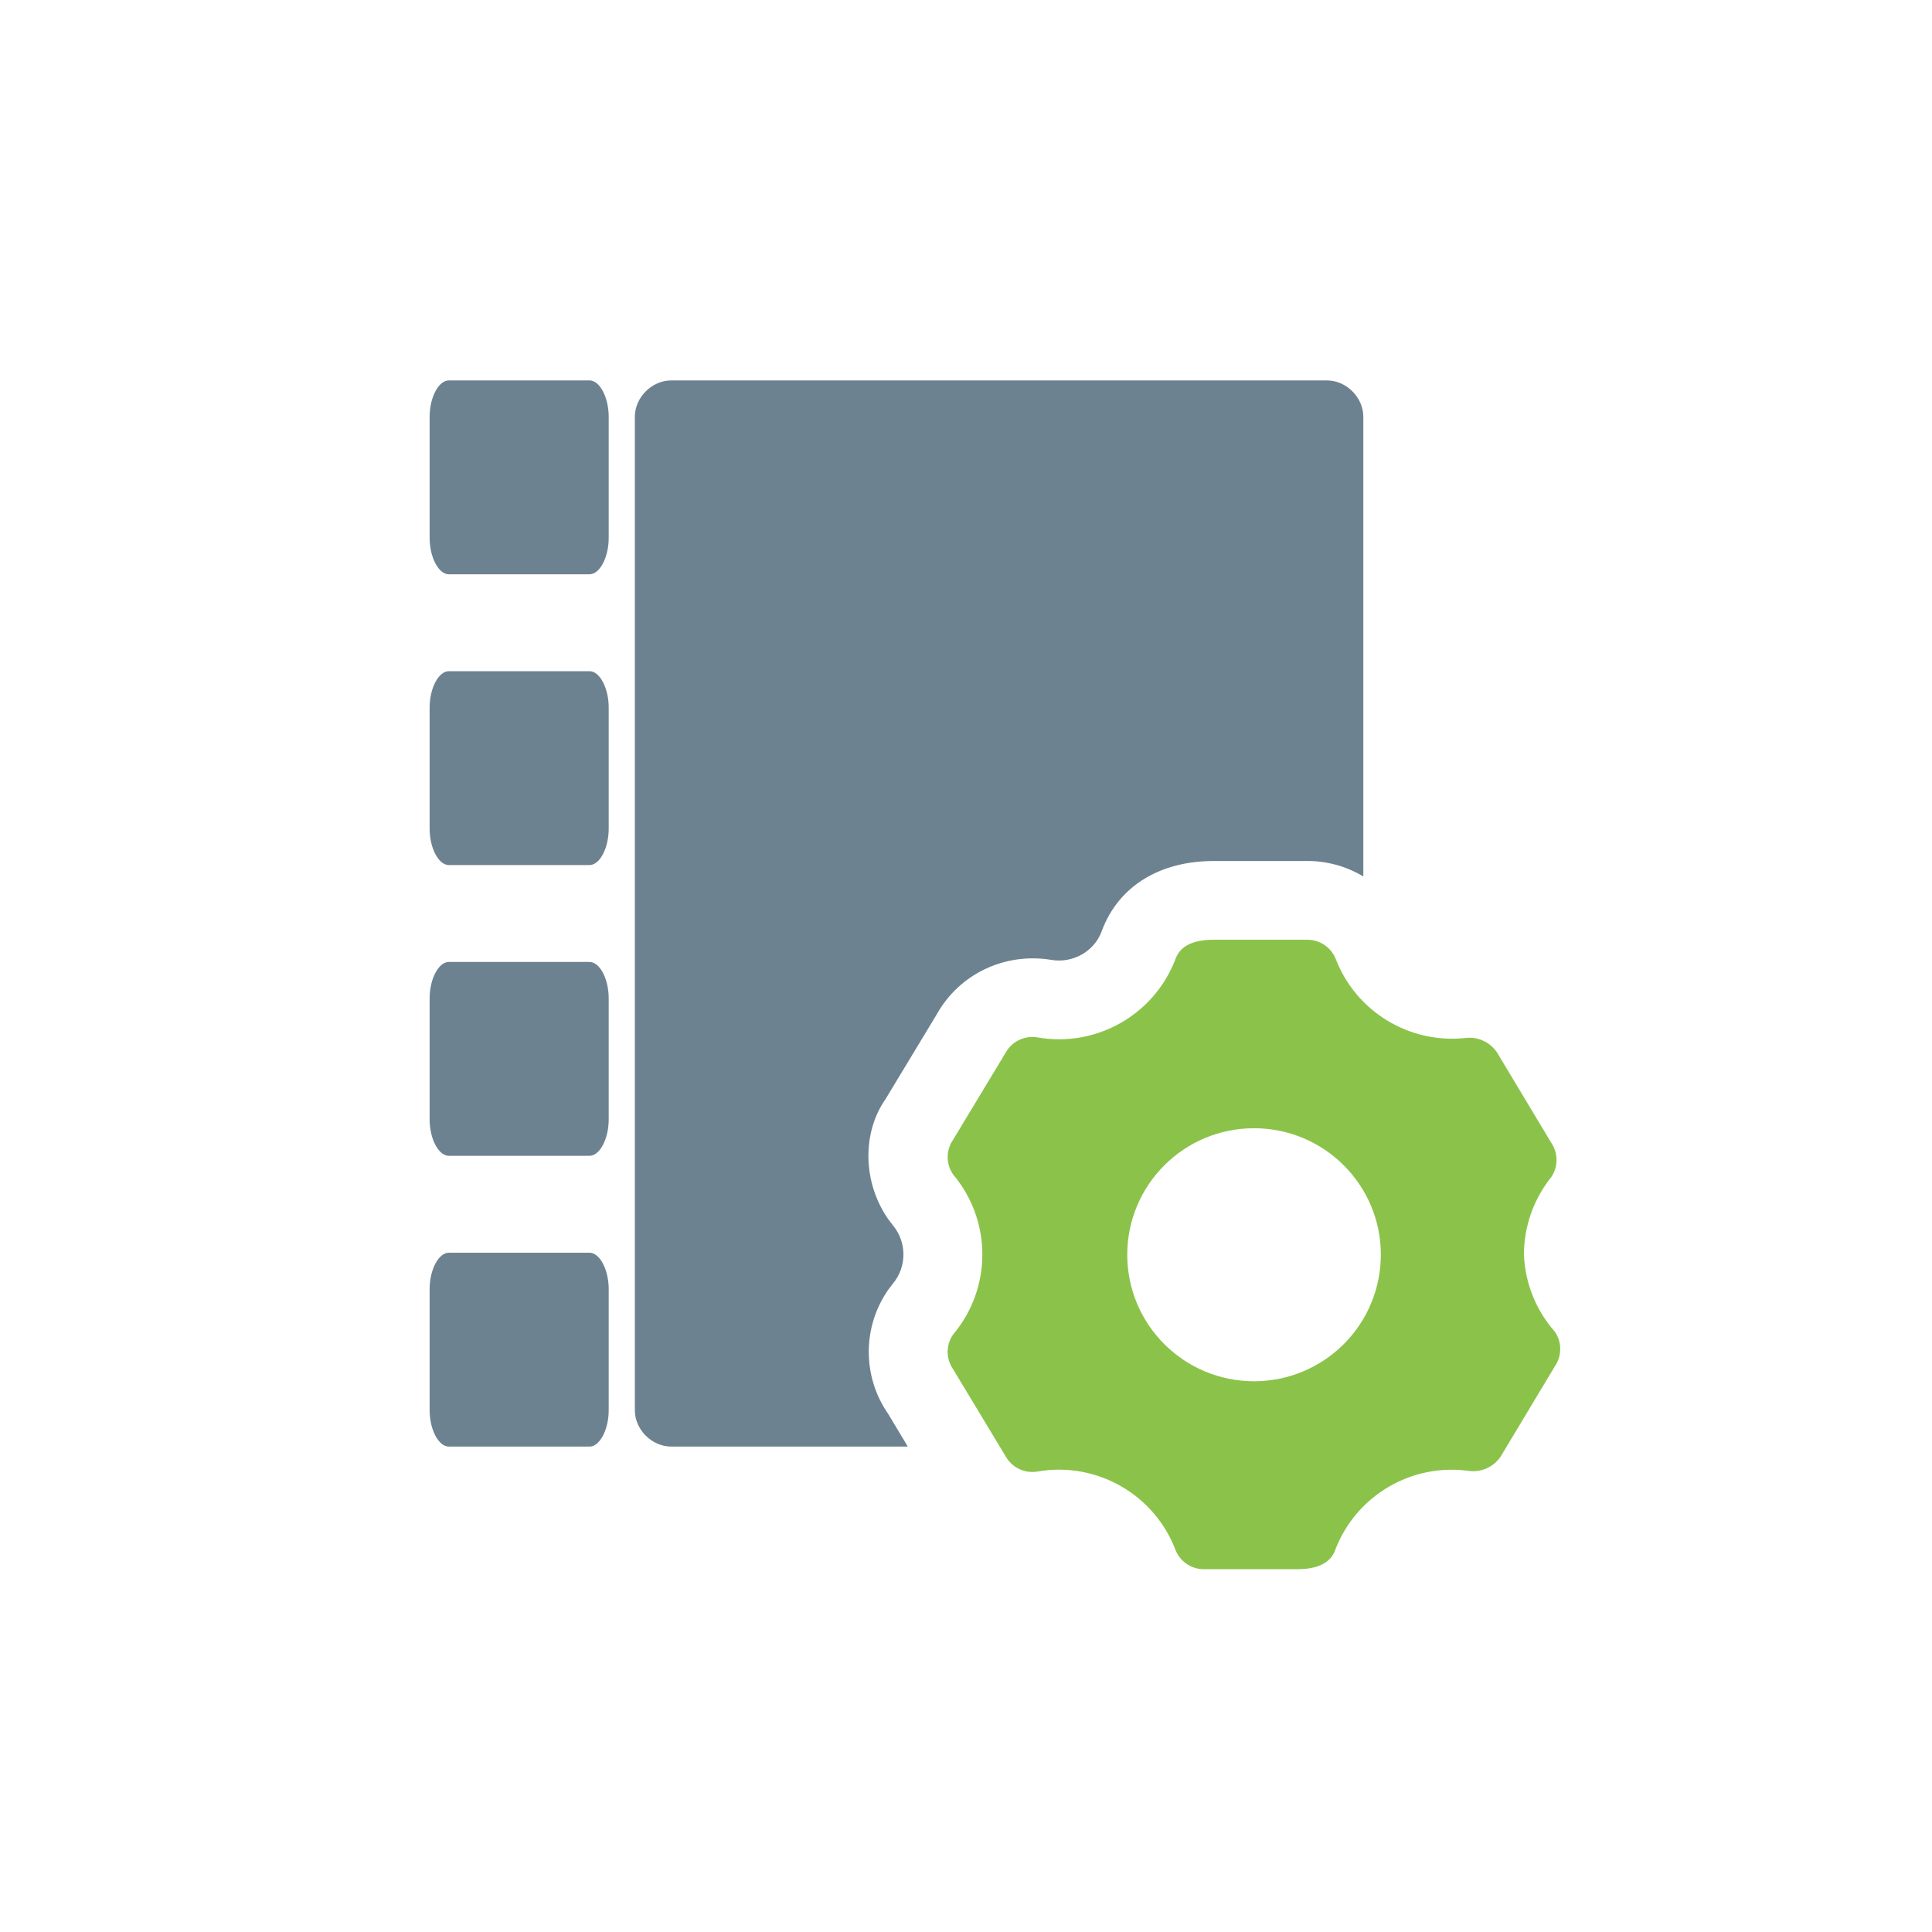 <?xml version="1.0" encoding="UTF-8"?>
<svg width="32px" height="32px" viewBox="0 0 32 32" version="1.1" xmlns="http://www.w3.org/2000/svg" xmlns:xlink="http://www.w3.org/1999/xlink">
    <!-- Generator: Sketch 52.4 (67378) - http://www.bohemiancoding.com/sketch -->
    <title>脚本配置</title>
    <desc>Created with Sketch.</desc>
    <defs>
        <path d="M9.036,17.96 L5.118,17.96 C4.796,17.96 4.515,17.679 4.515,17.358 L4.515,0.903 C4.515,0.582 4.796,0.301 5.118,0.301 L15.978,0.301 C16.3,0.301 16.581,0.582 16.581,0.903 L16.581,8.517 C16.294,8.345 15.961,8.253 15.613,8.261 L14.1,8.261 C13.253,8.261 12.532,8.644 12.244,9.433 C12.121,9.76 11.767,9.961 11.408,9.898 C10.638,9.773 9.888,10.134 9.516,10.8 L8.667,12.205 C8.282,12.755 8.282,13.575 8.712,14.194 L8.786,14.291 C9.023,14.573 9.023,14.984 8.786,15.265 L8.712,15.362 C8.282,15.981 8.282,16.801 8.712,17.42 L9.036,17.96 Z M3.765,0.301 C3.934,0.301 4.082,0.582 4.082,0.903 L4.082,2.91 C4.082,3.231 3.934,3.512 3.765,3.512 L1.434,3.512 C1.264,3.512 1.116,3.231 1.116,2.91 L1.116,0.903 C1.116,0.582 1.264,0.301 1.434,0.301 L3.765,0.301 Z M3.765,5.117 C3.934,5.117 4.082,5.398 4.082,5.719 L4.082,7.726 C4.082,8.047 3.934,8.328 3.765,8.328 L1.434,8.328 C1.264,8.328 1.116,8.047 1.116,7.726 L1.116,5.719 C1.116,5.398 1.264,5.117 1.434,5.117 L3.765,5.117 Z M3.765,9.933 C3.934,9.933 4.082,10.214 4.082,10.535 L4.082,12.542 C4.082,12.863 3.934,13.144 3.765,13.144 L1.434,13.144 C1.264,13.144 1.116,12.863 1.116,12.542 L1.116,10.535 C1.116,10.214 1.264,9.933 1.434,9.933 L3.765,9.933 Z M3.765,14.749 C3.934,14.749 4.082,15.03 4.082,15.351 L4.082,17.358 C4.082,17.679 3.934,17.96 3.765,17.96 L1.434,17.96 C1.264,17.96 1.116,17.679 1.116,17.358 L1.116,15.351 C1.116,15.03 1.264,14.749 1.434,14.749 L3.765,14.749 Z" id="path-1"></path>
    </defs>
    <g id="Page-1" stroke="none" stroke-width="1" fill="none" fill-rule="evenodd">
        <g id="补充的icon" transform="translate(-672, -569)">
            <g id="脚本配置" transform="translate(672, 569)">
                <g id="icons/utility/side_list" transform="translate(6, 6)">
                    <mask id="mask-2" fill="white">
                        <use xlink:href="#path-1"></use>
                    </mask>
                    <use id="合并形状" fill="#6D8290" xlink:href="#path-1"></use>
                    <g id="配置" transform="translate(9.542, 9.565)" fill="#8BC34A" fill-rule="nonzero">
                        <path d="M9.699,5.217 C9.7,4.75 9.859,4.296 10.153,3.93 C10.268,3.76 10.268,3.536 10.153,3.365 L9.281,1.913 C9.176,1.717 8.963,1.603 8.741,1.626 C7.805,1.732 6.915,1.191 6.58,0.313 C6.5,0.12 6.31,-0.005 6.1,-6.19736169e-13 L4.558,-6.19736169e-13 C4.192,-6.19736169e-13 4,0.122 3.93,0.313 C3.58,1.242 2.617,1.79 1.638,1.617 C1.428,1.583 1.219,1.684 1.115,1.87 L0.244,3.313 C0.124,3.486 0.124,3.714 0.244,3.887 C0.89,4.654 0.89,5.773 0.244,6.539 C0.124,6.712 0.124,6.94 0.244,7.113 L1.115,8.557 C1.219,8.742 1.428,8.843 1.638,8.809 C2.617,8.636 3.58,9.185 3.93,10.113 C4.01,10.306 4.2,10.431 4.41,10.426 L5.943,10.426 C6.309,10.426 6.501,10.304 6.571,10.113 C6.913,9.207 7.841,8.66 8.802,8.8 C9.024,8.823 9.237,8.709 9.342,8.513 L10.214,7.061 C10.329,6.89 10.329,6.666 10.214,6.496 C9.9,6.141 9.719,5.69 9.699,5.217 Z M5.229,7.313 C4.069,7.313 3.129,6.375 3.129,5.217 C3.129,4.06 4.069,3.122 5.229,3.122 C6.389,3.122 7.329,4.06 7.329,5.217 C7.329,5.773 7.108,6.306 6.714,6.699 C6.32,7.092 5.786,7.313 5.229,7.313 Z" id="形状"></path>
                    </g>
                </g>
            </g>
        </g>
    </g>
</svg>